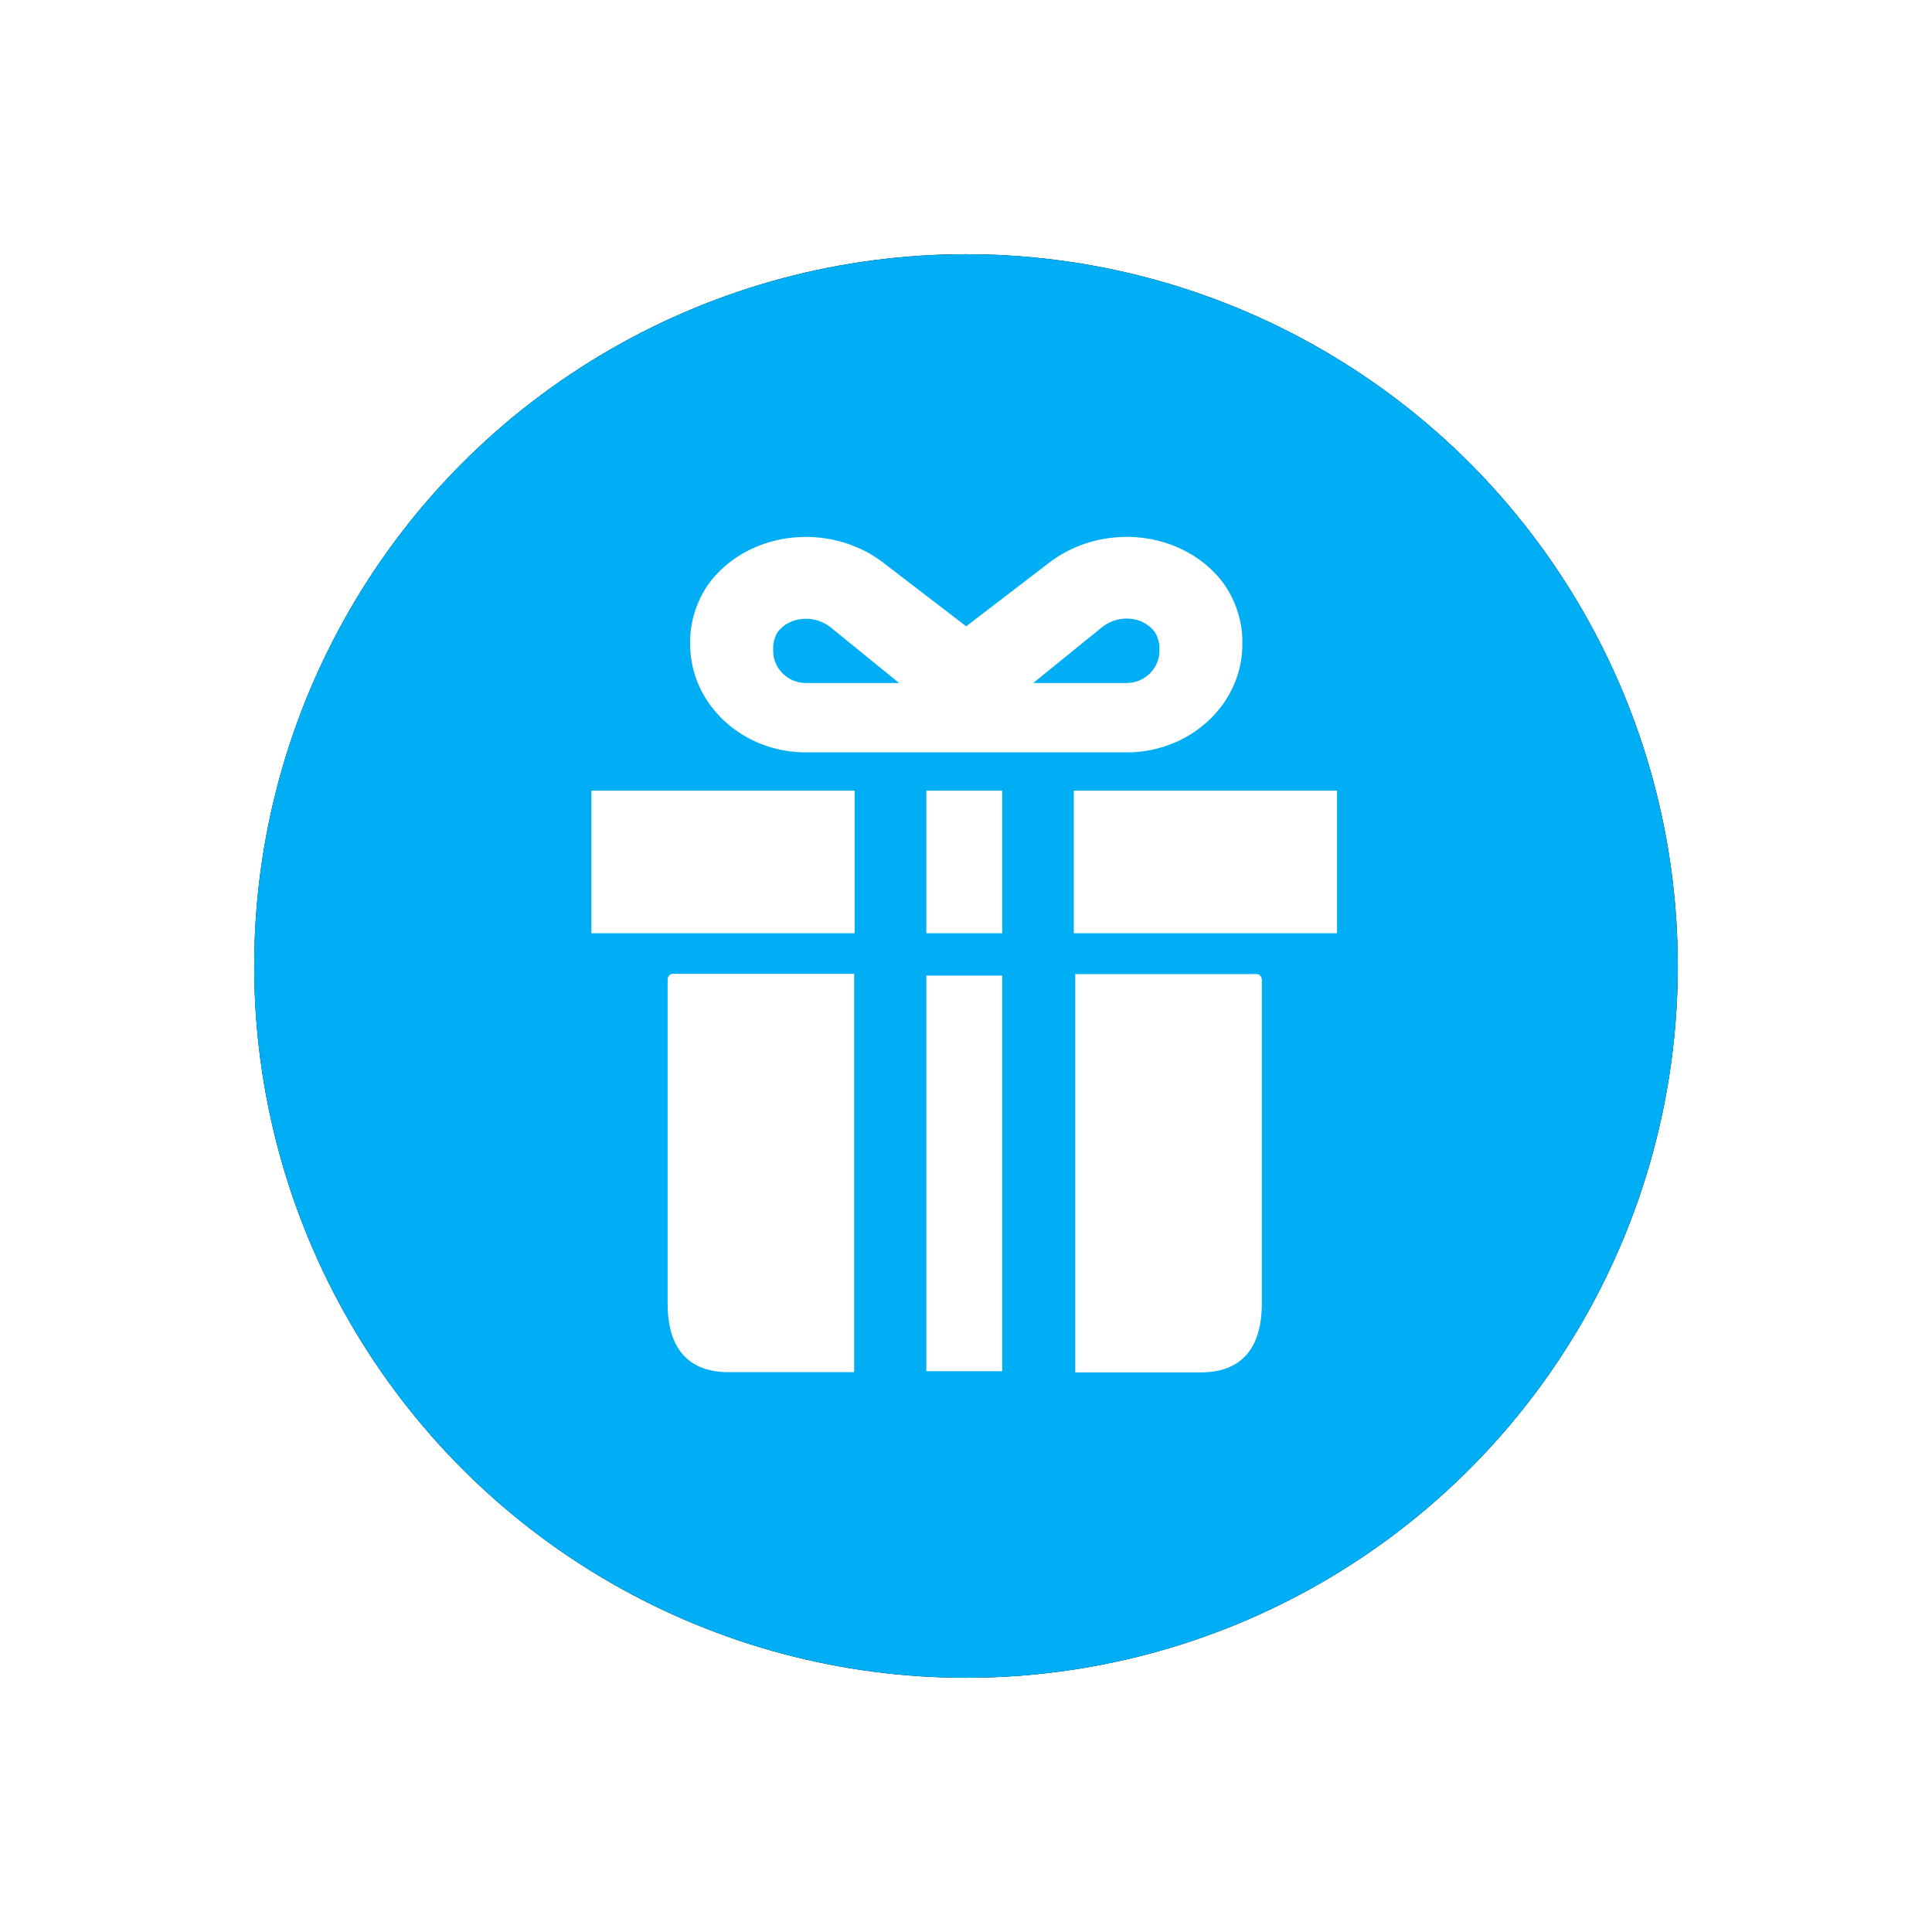 <svg width="76" height="76" xmlns="http://www.w3.org/2000/svg" xmlns:xlink="http://www.w3.org/1999/xlink"><defs><filter x="-26.8%" y="-26.8%" width="153.6%" height="153.6%" filterUnits="objectBoundingBox" id="a"><feOffset in="SourceAlpha" result="shadowOffsetOuter1"/><feGaussianBlur stdDeviation="5" in="shadowOffsetOuter1" result="shadowBlurOuter1"/><feColorMatrix values="0 0 0 0 0 0 0 0 0 0 0 0 0 0 0 0 0 0 0.16 0" in="shadowBlurOuter1"/></filter><circle id="b" cx="28" cy="28" r="28"/></defs><g fill="none" fill-rule="evenodd"><g transform="translate(10 10)"><use fill="#000" filter="url(#a)" xlink:href="#b"/><use fill="#00AEF6" xlink:href="#b"/></g><path d="M28.665 53.977c-2.415 0-2.403-2.15-2.403-2.834V38.556c0-.14.084-.247.189-.247h7.15v15.668h-4.936zm16.944-28.54c0-.177-.106-.488-.208-.609-.477-.587-1.39-.661-2.034-.168l-2.721 2.207h3.673c.71 0 1.29-.57 1.29-1.273v-.156zm-10.239 1.43l-2.715-2.205a1.575 1.575 0 00-.956-.32c-.415 0-.819.163-1.078.486-.103.12-.206.432-.206.61v.156c0 .703.577 1.273 1.29 1.273h3.665zm12.566-4.162c.58.664.934 1.62.934 2.496v.148c0 2.343-2.04 4.247-4.551 4.247H31.705c-2.512 0-4.554-1.904-4.554-4.247V25.2c0-.877.356-1.832.933-2.492 1.6-1.842 4.562-2.12 6.601-.621l3.322 2.55 3.331-2.552c2.04-1.498 4.998-1.22 6.598.619zm-11.497 8.399h2.984v5.607h-2.984v-5.607zm5.802 0h10.355v5.607H42.241v-5.607zm-18.977 0h10.355v5.607H23.264v-5.607zm13.175 7.273h2.984V53.94h-2.984V38.377zm5.858 15.609V38.318h7.15c.105 0 .19.107.19.247v12.587c0 .683.011 2.834-2.404 2.834h-4.936z" fill="#FFF"/></g></svg>